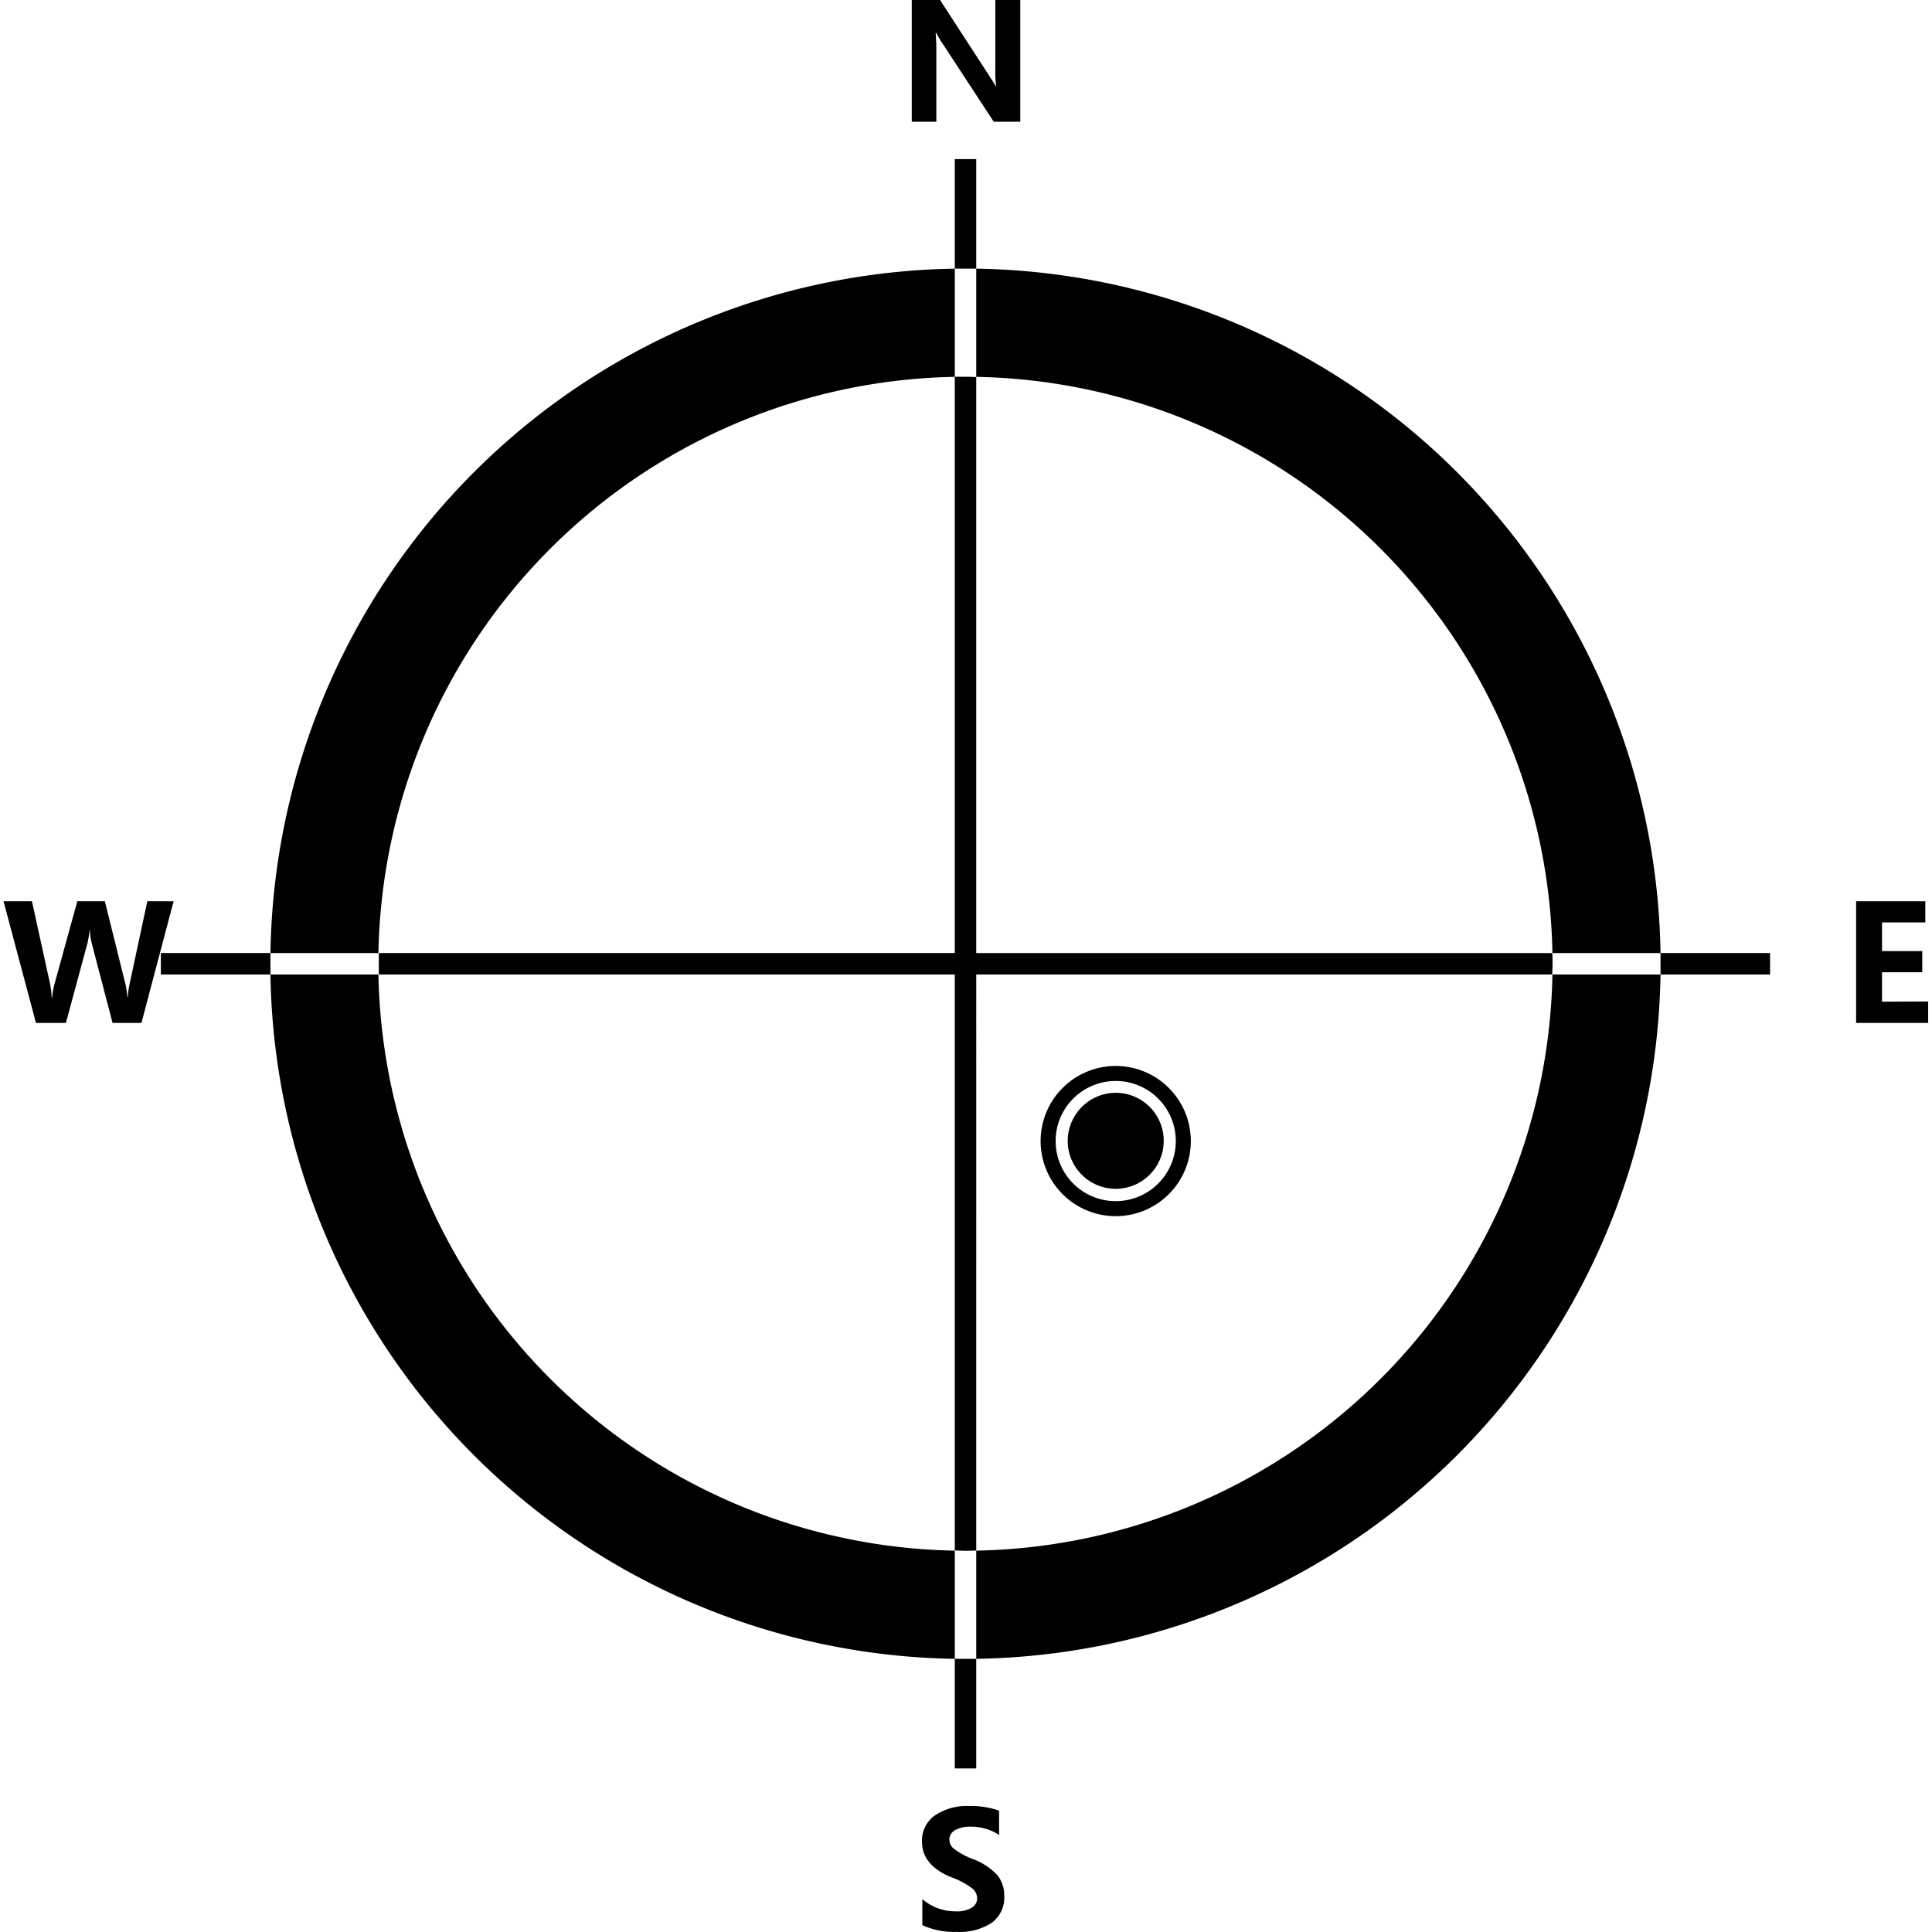 <?xml version="1.0" standalone="no"?><!DOCTYPE svg PUBLIC "-//W3C//DTD SVG 1.1//EN" "http://www.w3.org/Graphics/SVG/1.1/DTD/svg11.dtd"><svg t="1572017558984" class="icon" viewBox="0 0 1024 1024" version="1.1" xmlns="http://www.w3.org/2000/svg" p-id="3777" xmlns:xlink="http://www.w3.org/1999/xlink" width="200" height="200"><defs><style type="text/css"></style></defs><path d="M78.09 477.666l-9.383 43.814a38.924 38.924 0 0 0-0.938 7.08h-0.227a47.681 47.681 0 0 0-1.024-6.824L55.572 477.666h-14.586l-11.999 43.502a37.332 37.332 0 0 0-1.308 7.478h-0.284a46.686 46.686 0 0 0-0.881-7.25L16.932 477.666H1.863l17.202 64.513h15.865l11.373-42.08a47.34 47.34 0 0 0 1.166-7.108h0.171a35.996 35.996 0 0 0 1.024 7.108l11.003 42.08h15.297l17.06-64.513z m439.339 344.204v57.348h-11.373v-57.348a311.137 311.137 0 0 1-305.479-305.365H143.343a368.457 368.457 0 0 0 362.713 362.713v58.088h11.373v-58.088a368.457 368.457 0 0 0 362.685-362.713h-57.291a311.137 311.137 0 0 1-305.394 305.365z m480.083-290.95v-15.609h21.324v-11.202h-21.324v-15.211h22.945V477.666h-36.678v64.513h38.185v-11.373zM496.275 27.807a100.509 100.509 0 0 0-0.37-10.293h0.37a50.269 50.269 0 0 0 3.099 5.26l27.324 41.739h14.074V0h-13.221v36.763a60.248 60.248 0 0 0 0.426 8.928h-0.227c-0.37-0.739-1.45-2.445-3.184-5.146L498.237 0h-14.984v64.513h13.022z m19.277 957.493a39.009 39.009 0 0 1-10.293-5.687 6.369 6.369 0 0 1-2.076-4.606 5.687 5.687 0 0 1 3.014-4.976 15.723 15.723 0 0 1 8.132-1.848 26.584 26.584 0 0 1 15.211 4.407v-12.908a44.525 44.525 0 0 0-15.865-2.445 30.082 30.082 0 0 0-18.14 4.976 16.207 16.207 0 0 0-6.852 13.96q0 12.254 15.126 18.652a42.364 42.364 0 0 1 11.856 6.34 7.051 7.051 0 0 1 2.246 4.947 5.687 5.687 0 0 1-2.843 4.976 14.813 14.813 0 0 1-8.53 1.962 26.869 26.869 0 0 1-17.685-6.483v13.79a40.061 40.061 0 0 0 18.14 3.582 31.048 31.048 0 0 0 18.709-4.862 16.519 16.519 0 0 0 6.568-14.216 17.202 17.202 0 0 0-3.582-10.918 34.119 34.119 0 0 0-13.136-8.643z m50.354-380.512a25.447 25.447 0 1 0 25.447-25.589 25.589 25.589 0 0 0-25.447 25.447z m-14.358 0a39.806 39.806 0 1 0 39.806-39.806 39.806 39.806 0 0 0-39.806 39.663z m71.65 0a31.844 31.844 0 1 1-31.844-31.844 31.844 31.844 0 0 1 31.844 31.702z m-105.769-462.398V84.331h-11.373v58.059A368.457 368.457 0 0 0 143.343 505.132h57.235A311.137 311.137 0 0 1 506.056 199.738V142.39h11.373v57.348a311.137 311.137 0 0 1 305.394 305.394h57.291A368.457 368.457 0 0 0 517.429 142.39z m362.685 368.428v5.687h58.059v-11.373h-58.059v5.686zM511.743 199.681h-5.687v305.45H200.776v11.373h305.28v305.28c1.905 0 3.782 0.142 5.687 0.142s3.81 0 5.687-0.142V516.505h305.308c0-1.905 0.142-3.782 0.142-5.687s0-3.81-0.142-5.686H517.429V199.824c-1.877-0.028-3.782-0.142-5.687-0.142z m-426.488 305.45v11.373h58.088v-5.687-5.686z" p-id="3778"></path></svg>